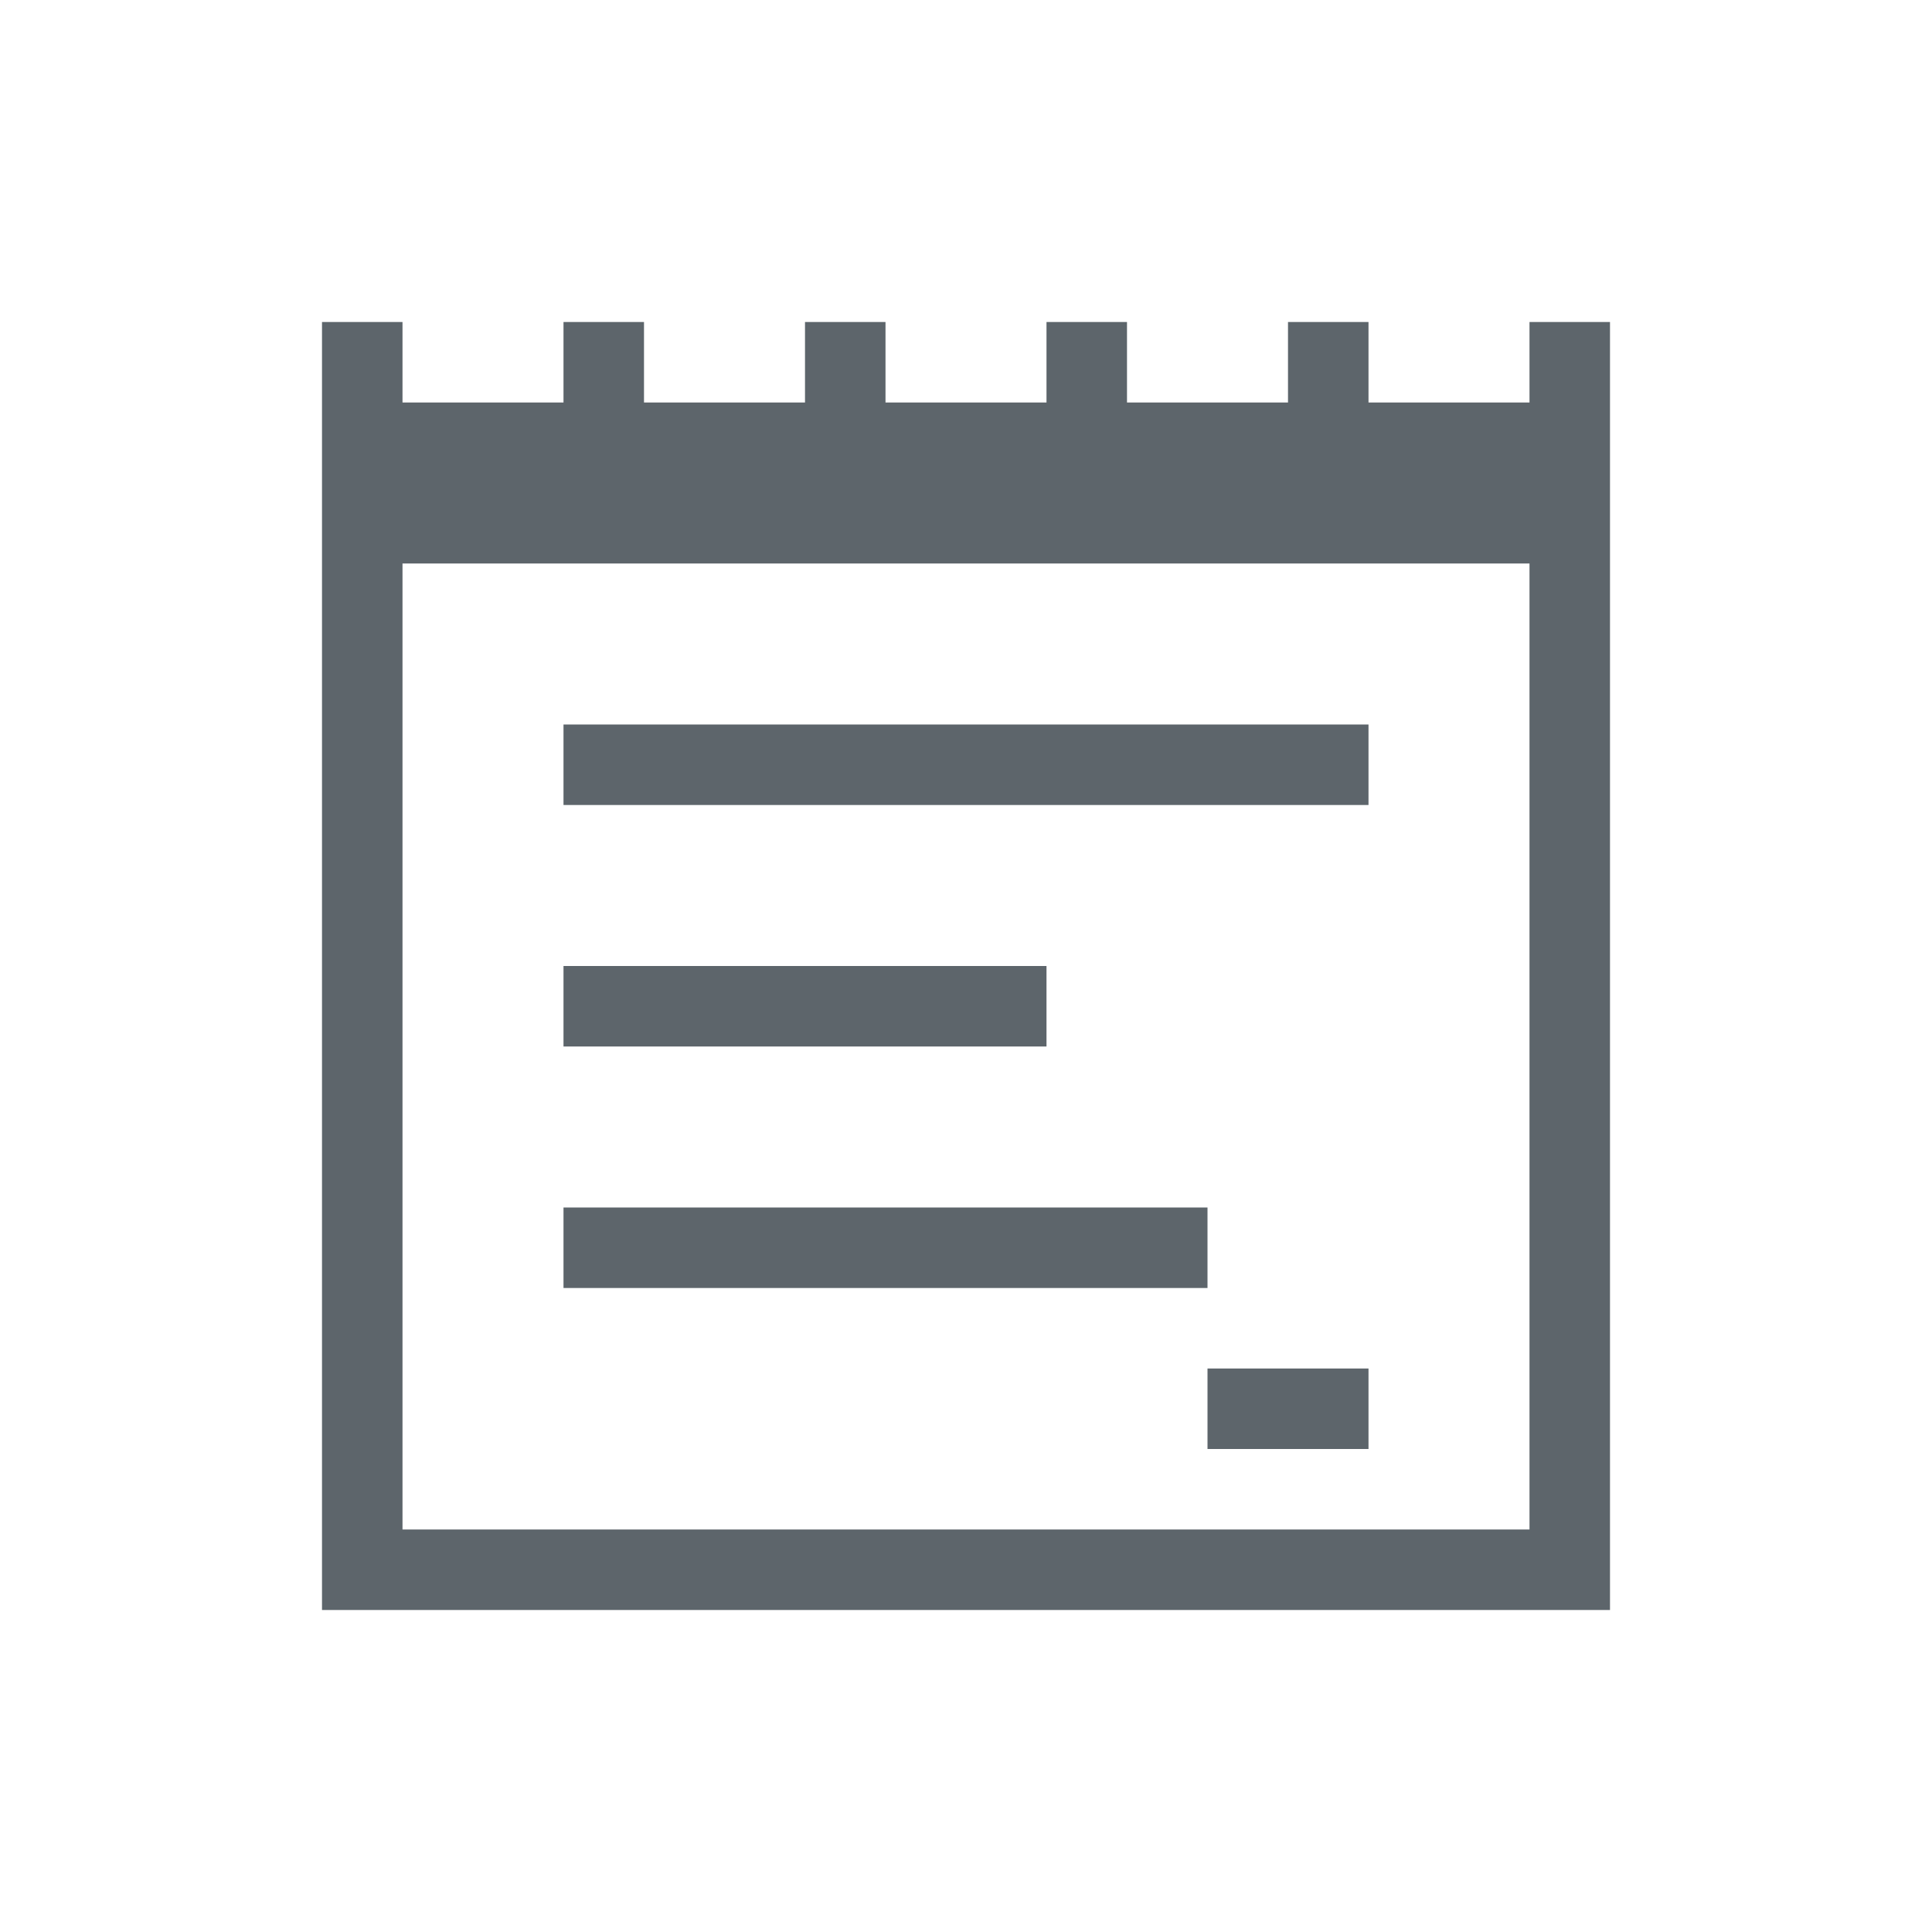 <svg xmlns="http://www.w3.org/2000/svg" viewBox="0 0 24 24">
  <defs id="defs3051">
    <style type="text/css" id="current-color-scheme">
      .ColorScheme-Text {
        color:#5d656b;
      }
      </style>
  </defs>
 <path style="fill:currentColor;fill-opacity:1;stroke:none" 
     d="M 4 4 L 4 6 L 4 7 L 4 20 L 5 20 L 13 20 L 15 20 L 17 20 L 19 20 L 20 20 L 20 17 L 20 15 L 20 6 L 20 4 L 19 4 L 19 5 L 17 5 L 17 4 L 16 4 L 16 5 L 14 5 L 14 4 L 13 4 L 13 5 L 11 5 L 11 4 L 10 4 L 10 5 L 8 5 L 8 4 L 7 4 L 7 5 L 5 5 L 5 4 L 4 4 z M 5 7 L 19 7 L 19 8 L 19 9 L 19 10 L 19 11 L 19 16 L 19 18 L 19 19 L 18 19 L 16 19 L 13 19 L 5 19 L 5 11 L 5 10 L 5 9 L 5 8 L 5 7 z M 7 9 L 7 10 L 17 10 L 17 9 L 7 9 z M 7 12 L 7 13 L 13 13 L 13 12 L 7 12 z M 7 15 L 7 16 L 15 16 L 15 15 L 7 15 z M 15 17 L 15 18 L 17 18 L 17 17 L 15 17 z "
     class="ColorScheme-Text"
     />
</svg>
